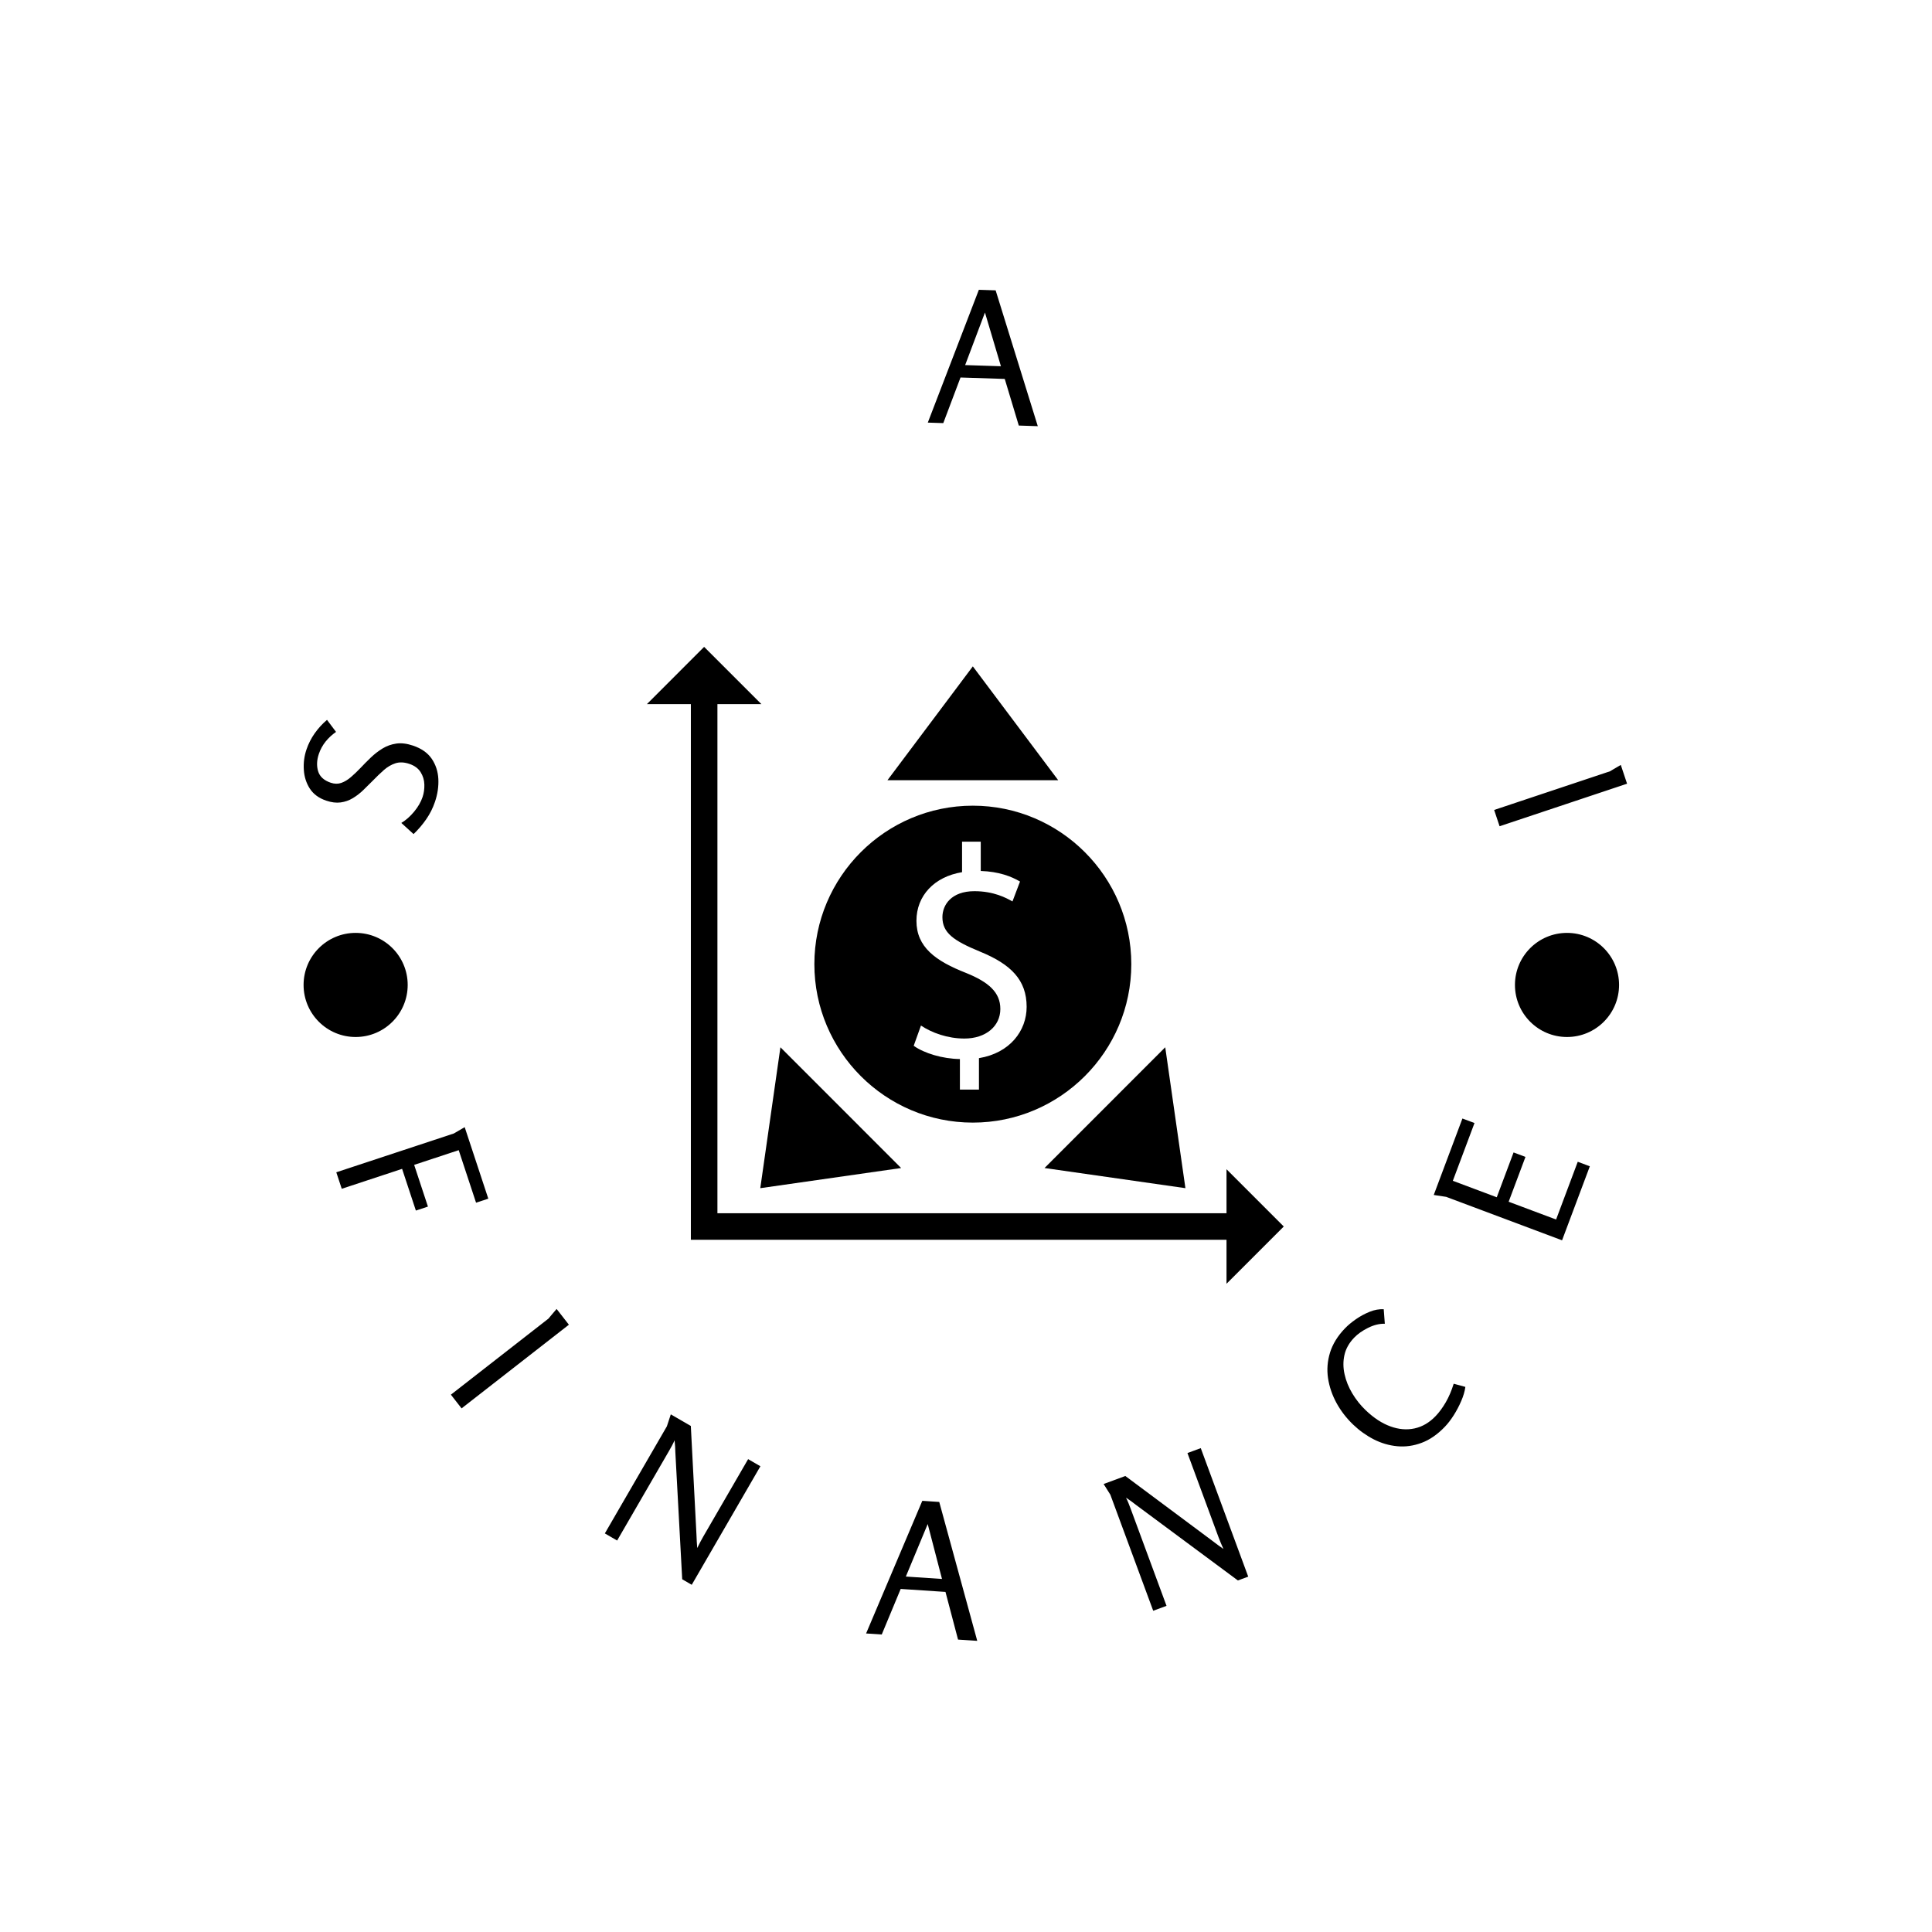 <svg xmlns="http://www.w3.org/2000/svg" version="1.1" xmlns:xlink="http://www.w3.org/1999/xlink" xmlns:svgjs="http://svgjs.dev/svgjs" width="1000" height="1000" viewBox="0 0 1000 1000"><rect width="1000" height="1000" fill="#ffffff"></rect><g transform="matrix(0.7,0,0,0.7,149.65,149.65)"><svg viewBox="0 0 280 280" data-background-color="#ffffff" preserveAspectRatio="xMidYMid meet" height="1000" width="1000" xmlns="http://www.w3.org/2000/svg" xmlns:xlink="http://www.w3.org/1999/xlink"><defs></defs><g id="tight-bounds" transform="matrix(1,0,0,1,0.14,0.14)"><svg viewBox="0 0 279.72 279.72" height="279.72" width="279.72"><g><svg viewBox="0 0 279.72 279.72" height="279.72" width="279.72"><g><svg viewBox="0 0 279.72 279.72" height="279.72" width="279.72"><g><svg viewBox="0 0 279.72 279.72" height="279.72" width="279.72"><g><svg viewBox="0 0 279.72 279.72" height="279.72" width="279.72"><g transform="matrix(1,0,0,1,73.929,73.929)"><svg viewBox="0 0 131.861 131.861" height="131.861" width="131.861"><g><svg xmlns="http://www.w3.org/2000/svg" xmlns:xlink="http://www.w3.org/1999/xlink" version="1.1" x="0" y="0" viewBox="0 0 48 48" enable-background="new 0 0 48 48" xml:space="preserve" height="131.861" width="131.861" class="icon-o-0" data-fill-palette-color="accent" id="o-0"><g fill="#ed2647" data-fill-palette-color="accent"><polygon points="48,43.684 43.685,39.368 43.685,42.684 5.317,42.684 5.317,4.316 8.632,4.316 4.315,0 0,4.316 3.315,4.316    3.315,44.686 43.685,44.686 43.685,48  " fill="#000000" data-fill-palette-color="accent"></polygon><polygon points="24.566,1.469 18.132,10.049 31,10.049  " fill="#000000" data-fill-palette-color="accent"></polygon><polygon points="19.163,39.277 10.065,30.177 8.547,40.796  " fill="#000000" data-fill-palette-color="accent"></polygon><polygon points="40.588,40.795 39.067,30.177 29.969,39.277  " fill="#000000" data-fill-palette-color="accent"></polygon><path d="M24.566 35.854c6.586 0 11.943-5.357 11.943-11.942 0-6.585-5.357-11.943-11.943-11.943s-11.943 5.358-11.943 11.943C12.623 30.497 17.98 35.854 24.566 35.854zM24.071 24.581c-2.321-0.909-3.755-1.955-3.755-3.937 0-1.89 1.343-3.321 3.438-3.664v-2.3h1.409v2.209c1.365 0.045 2.3 0.41 2.96 0.796l-0.57 1.501c-0.477-0.271-1.411-0.773-2.867-0.773-1.752 0-2.412 1.047-2.412 1.956 0 1.184 0.841 1.776 2.821 2.593 2.346 0.957 3.527 2.142 3.527 4.167 0 1.798-1.252 3.481-3.594 3.868v2.369h-1.436v-2.301c-1.319-0.021-2.686-0.433-3.482-1l0.548-1.525c0.819 0.547 2.002 0.979 3.276 0.979 1.616 0 2.706-0.934 2.706-2.23C26.641 26.039 25.756 25.264 24.071 24.581z" fill="#000000" data-fill-palette-color="accent"></path></g></svg></g></svg></g><path d="M3.446 95.195v0c0.408-1.208 0.976-2.327 1.703-3.358 0.729-1.037 1.58-1.969 2.553-2.796v0l1.871 2.493c-0.813 0.56-1.532 1.225-2.157 1.995-0.619 0.772-1.086 1.627-1.403 2.565v0c-0.434 1.284-0.484 2.479-0.15 3.587 0.34 1.11 1.211 1.902 2.615 2.377v0c0.768 0.259 1.496 0.271 2.186 0.034 0.686-0.245 1.351-0.648 1.996-1.208 0.651-0.558 1.308-1.184 1.97-1.879v0c0.669-0.713 1.381-1.433 2.139-2.159 0.757-0.726 1.568-1.352 2.433-1.88 0.865-0.528 1.814-0.866 2.846-1.016 1.032-0.149 2.186-0.008 3.464 0.424v0c1.743 0.589 3.032 1.494 3.867 2.715 0.833 1.228 1.292 2.62 1.375 4.177 0.076 1.561-0.156 3.137-0.693 4.729v0c-0.44 1.302-1.042 2.505-1.807 3.606-0.758 1.104-1.635 2.132-2.631 3.086v0l-2.533-2.307c0.95-0.57 1.833-1.347 2.65-2.333 0.817-0.986 1.401-1.998 1.751-3.036v0c0.27-0.799 0.392-1.659 0.366-2.578-0.024-0.926-0.282-1.781-0.774-2.565-0.486-0.781-1.261-1.351-2.324-1.71v0c-1.063-0.359-2.023-0.403-2.879-0.132-0.858 0.278-1.661 0.746-2.409 1.405-0.75 0.665-1.498 1.383-2.243 2.155v0c-0.652 0.663-1.32 1.324-2.005 1.983-0.677 0.655-1.403 1.216-2.177 1.683-0.775 0.467-1.614 0.762-2.518 0.884-0.904 0.122-1.9 0-2.988-0.368v0c-1.516-0.512-2.648-1.343-3.396-2.493-0.739-1.154-1.153-2.45-1.241-3.889-0.095-1.441 0.086-2.838 0.543-4.191zM142.662 0l3.475 0.113 8.726 28.122-3.933-0.128-2.906-9.653-9.16-0.297-3.566 9.443-3.206-0.104zM147.232 15.827l-3.307-11.121-4.101 10.881zM275.57 98.374v0l1.297 3.884-26.394 8.809-1.126-3.374 24.003-8.011c0.025-0.008 0.206-0.118 0.542-0.328 0.332-0.202 0.677-0.405 1.036-0.608 0.367-0.2 0.582-0.324 0.642-0.372zM33.957 174.677l2.253-1.311 4.888 14.805-2.535 0.837-3.592-10.879-9.224 3.046 2.852 8.637-2.497 0.824-2.852-8.636-12.496 4.126-1.128-3.415zM55.242 211.006v0l2.542 3.261-22.218 17.322-2.212-2.836 20.208-15.755c0.021-0.016 0.155-0.18 0.401-0.489 0.251-0.305 0.514-0.615 0.79-0.932 0.276-0.316 0.439-0.506 0.489-0.571zM78.882 232.827l4.147 2.401 1.168 22.551c0.021 0.427 0.041 0.876 0.06 1.347 0.024 0.475 0.057 0.935 0.098 1.381v0c0.197-0.393 0.397-0.791 0.6-1.195 0.209-0.401 0.417-0.779 0.623-1.136v0l9.313-16.077 2.543 1.473-14.216 24.543-1.974-1.144-1.416-26.217c-0.008-0.396-0.026-0.817-0.052-1.262-0.026-0.445-0.064-0.877-0.112-1.297v0c-0.166 0.38-0.35 0.757-0.552 1.132-0.205 0.38-0.41 0.748-0.617 1.104v0l-10.725 18.518-2.543-1.473 12.842-22.173zM130.953 250.73l3.509 0.233 7.866 28.757-3.976-0.264-2.6-9.867-9.274-0.616-3.922 9.434-3.24-0.215zM135.031 266.905l-2.959-11.369-4.526 10.872zM168.494 247.248l4.495-1.66 18.108 13.49c0.342 0.256 0.701 0.527 1.076 0.814 0.381 0.284 0.756 0.553 1.126 0.805v0c-0.177-0.402-0.356-0.81-0.537-1.224-0.175-0.417-0.334-0.818-0.477-1.205v0l-6.437-17.429 2.757-1.018 9.826 26.606-2.14 0.79-21.09-15.639c-0.31-0.246-0.645-0.501-1.004-0.765-0.359-0.264-0.716-0.511-1.071-0.741v0c0.186 0.37 0.359 0.752 0.519 1.146 0.162 0.4 0.314 0.794 0.457 1.18v0l7.414 20.074-2.757 1.018-8.877-24.036zM239.165 235.375v0c-1.534 1.602-3.138 2.715-4.811 3.338-1.673 0.633-3.359 0.871-5.058 0.715-1.69-0.156-3.313-0.631-4.871-1.424-1.558-0.802-2.98-1.819-4.265-3.051v0c-1.396-1.337-2.546-2.829-3.451-4.477-0.9-1.653-1.484-3.366-1.753-5.141-0.264-1.77-0.126-3.537 0.414-5.3 0.549-1.764 1.572-3.428 3.071-4.992v0c0.625-0.652 1.388-1.291 2.29-1.916 0.898-0.621 1.843-1.132 2.835-1.534 0.996-0.407 1.97-0.583 2.92-0.528v0l0.227 3.004c-1.109-0.032-2.261 0.248-3.456 0.842-1.19 0.589-2.159 1.275-2.908 2.057v0c-1.038 1.084-1.703 2.273-1.994 3.566-0.291 1.293-0.284 2.62 0.022 3.981 0.297 1.361 0.831 2.685 1.601 3.974 0.77 1.289 1.695 2.451 2.774 3.484v0c1.679 1.608 3.387 2.724 5.124 3.349 1.733 0.63 3.403 0.767 5.011 0.414 1.608-0.354 3.055-1.203 4.342-2.546v0c0.749-0.782 1.449-1.734 2.102-2.857 0.652-1.132 1.2-2.414 1.643-3.847v0l2.417 0.659c-0.126 0.919-0.41 1.888-0.853 2.908-0.438 1.024-0.953 2.003-1.543 2.936-0.595 0.938-1.205 1.733-1.83 2.386zM239.419 187.797l-2.577-0.392 5.937-15.829 2.5 0.937-4.485 11.959 9.095 3.41 3.48-9.281 2.463 0.924-3.481 9.281 9.822 3.684 4.485-11.959 2.5 0.938-5.748 15.325zM2.853 143.922c0-5.952 4.825-10.777 10.778-10.777 5.952 0 10.777 4.825 10.777 10.777 0 5.952-4.825 10.777-10.777 10.778-5.952 0-10.777-4.825-10.778-10.778zM253.655 143.922c0-5.952 4.825-10.777 10.778-10.777 5.952 0 10.777 4.825 10.777 10.777 0 5.952-4.825 10.777-10.777 10.778-5.952 0-10.777-4.825-10.778-10.778z" fill="#000000" data-fill-palette-color="primary"></path></svg></g></svg></g></svg></g></svg></g></svg><rect width="279.72" height="279.72" fill="none" stroke="none" visibility="hidden"></rect></g></svg></g></svg>